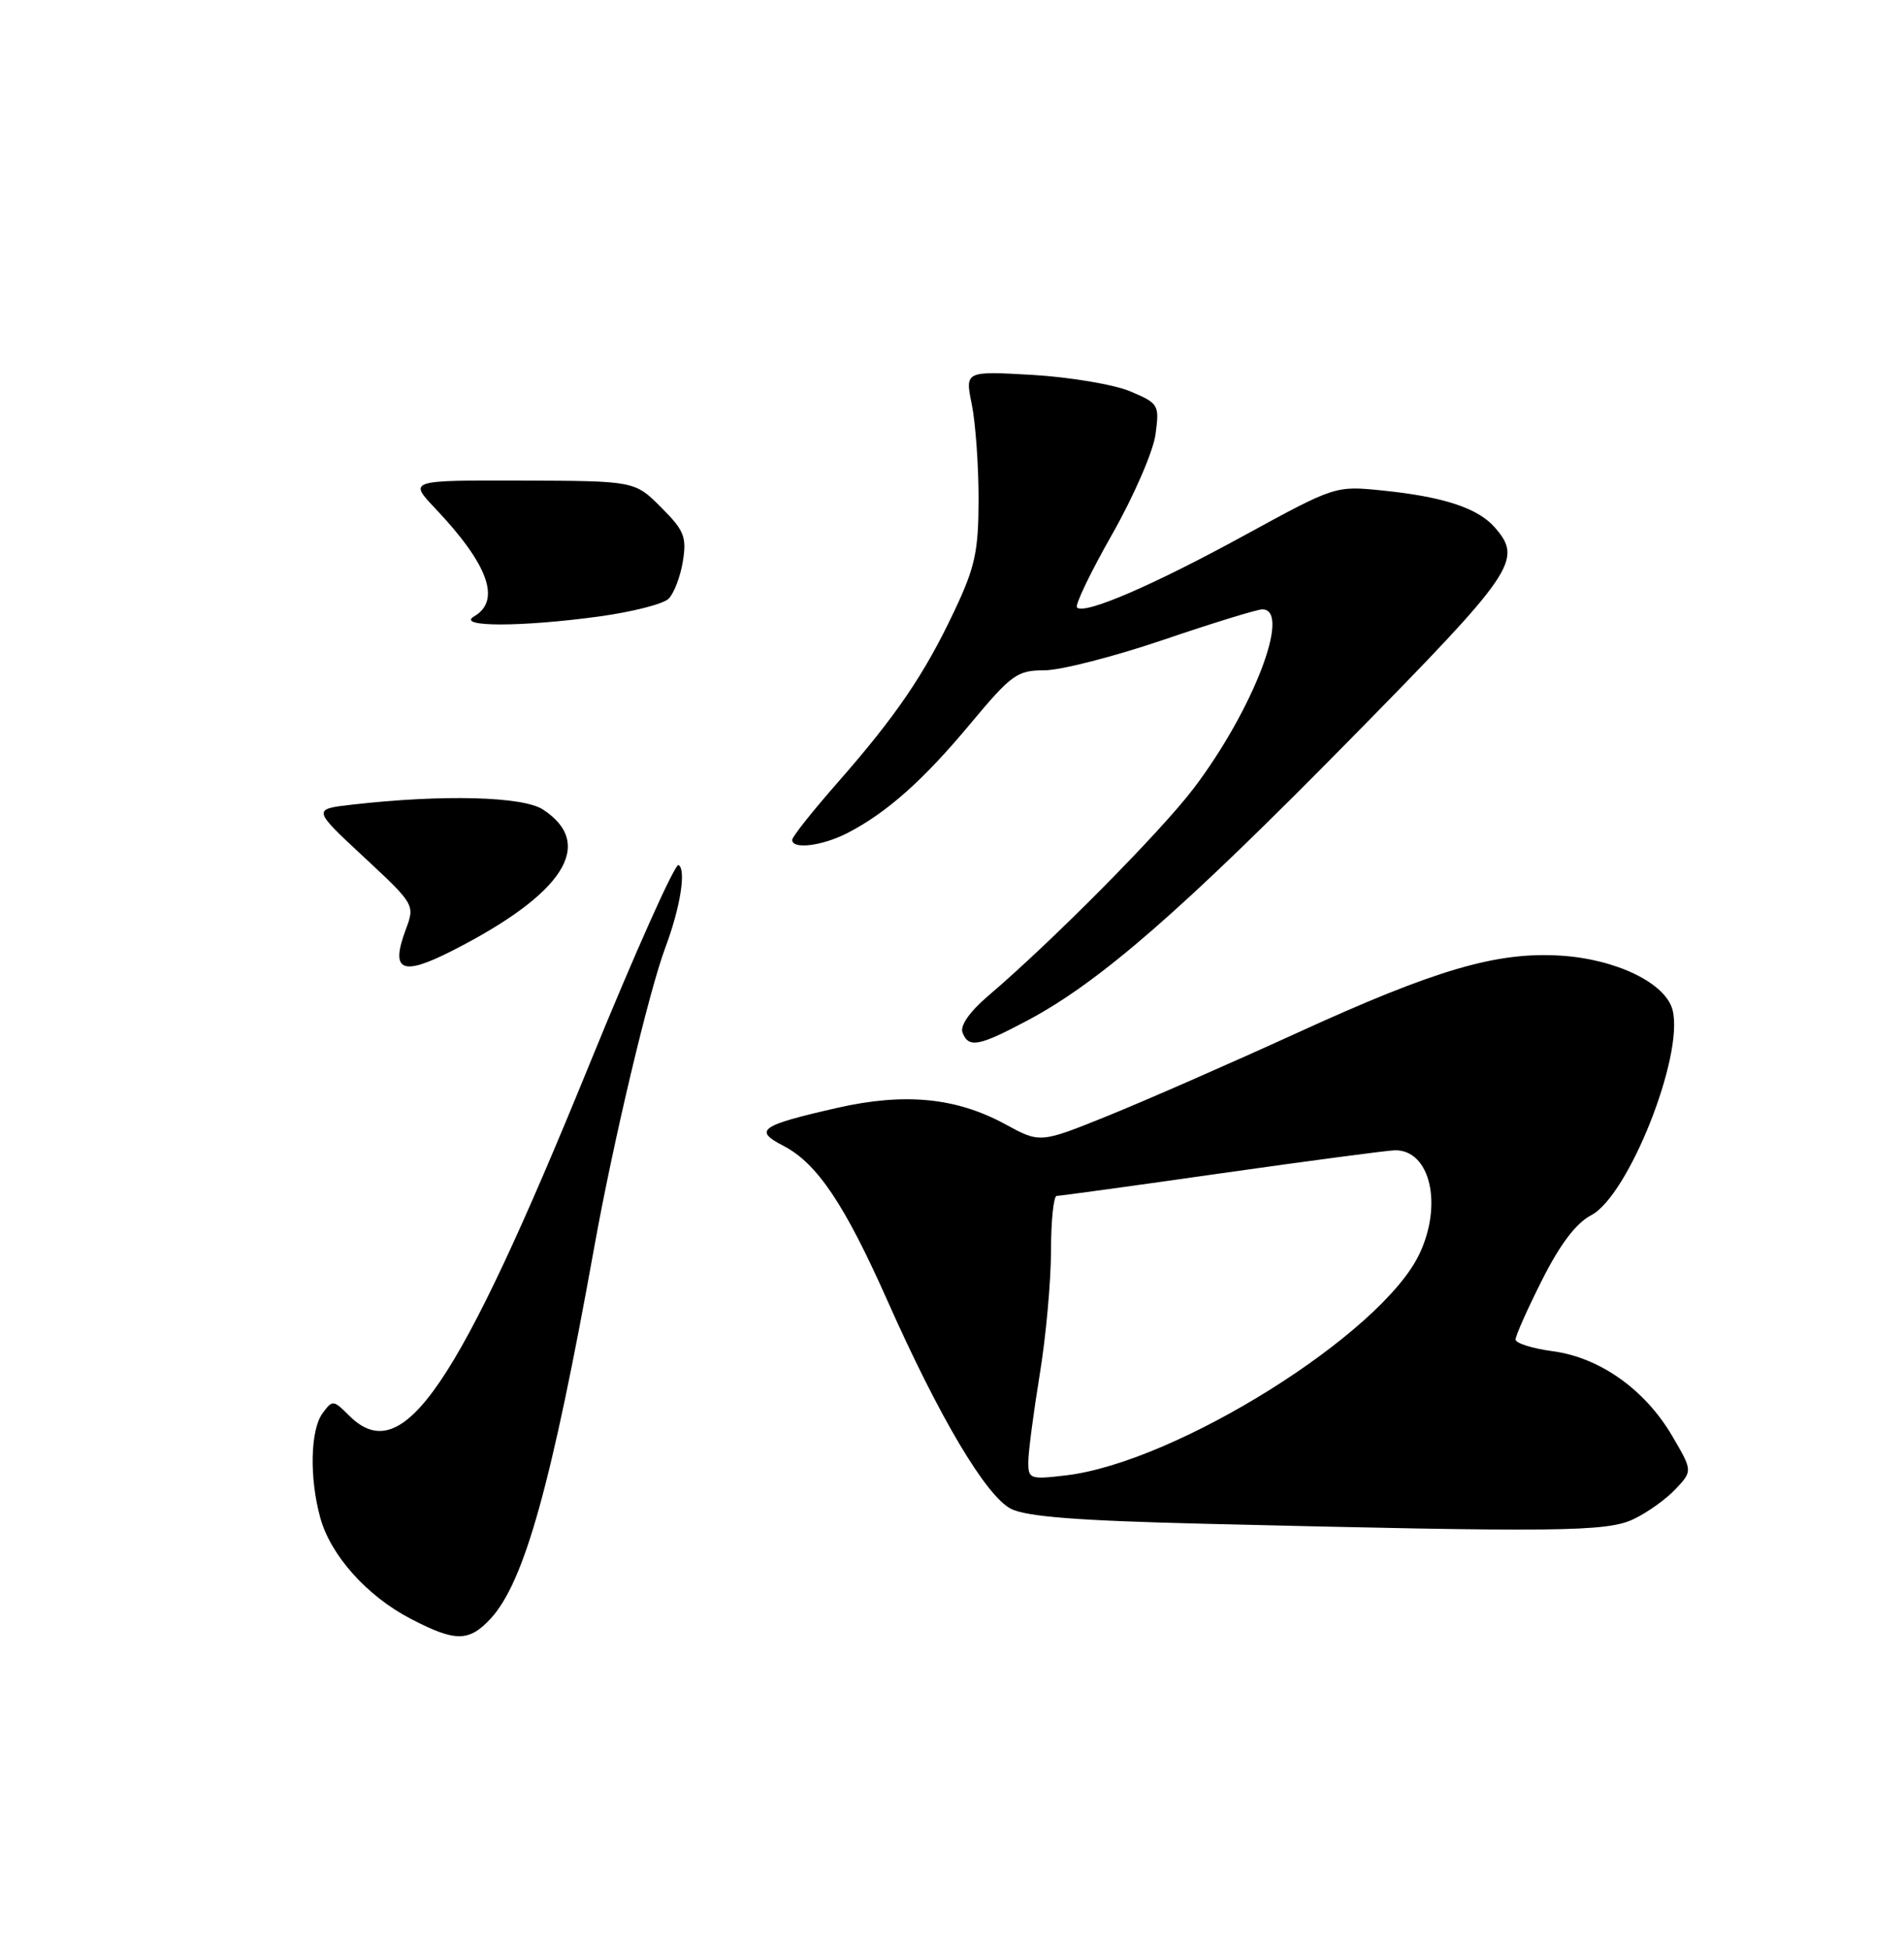 <?xml version="1.0" encoding="UTF-8" standalone="no"?>
<!DOCTYPE svg PUBLIC "-//W3C//DTD SVG 1.1//EN" "http://www.w3.org/Graphics/SVG/1.1/DTD/svg11.dtd" >
<svg xmlns="http://www.w3.org/2000/svg" xmlns:xlink="http://www.w3.org/1999/xlink" version="1.1" viewBox="0 0 250 256">
 <g >
 <path fill="currentColor"
d=" M 64.41 212.51 C 68.85 207.71 72.42 194.89 78.06 163.55 C 80.52 149.88 85.21 130.13 87.36 124.40 C 89.32 119.17 90.12 114.19 89.10 113.56 C 88.65 113.28 83.40 125.01 77.44 139.62 C 59.98 182.46 52.87 192.87 45.85 185.85 C 43.77 183.77 43.65 183.76 42.35 185.54 C 40.74 187.74 40.61 194.05 42.06 199.28 C 43.43 204.22 48.19 209.53 53.91 212.51 C 59.78 215.57 61.56 215.57 64.41 212.51 Z  M 214.48 199.44 C 216.28 198.59 218.77 196.81 220.00 195.50 C 222.25 193.10 222.25 193.10 219.56 188.51 C 215.99 182.42 210.05 178.21 203.87 177.39 C 201.19 177.03 199.00 176.34 199.00 175.85 C 199.00 175.35 200.57 171.82 202.50 168.00 C 204.85 163.33 206.96 160.56 208.92 159.54 C 213.81 157.01 221.12 138.61 219.62 132.62 C 218.73 129.08 212.26 125.93 204.95 125.46 C 196.54 124.93 188.55 127.26 170.34 135.59 C 161.45 139.65 150.21 144.57 145.36 146.53 C 136.56 150.08 136.56 150.08 132.01 147.60 C 125.56 144.09 118.81 143.43 109.95 145.44 C 99.79 147.75 98.90 148.38 102.85 150.42 C 107.28 152.71 110.88 158.07 116.49 170.68 C 123.30 186.03 129.46 196.40 132.74 198.08 C 134.76 199.11 141.52 199.64 158.00 200.04 C 204.68 201.18 210.96 201.11 214.48 199.44 Z  M 135.00 133.92 C 144.42 128.90 155.28 119.44 177.25 97.10 C 198.99 75.00 200.00 73.51 196.25 69.22 C 194.04 66.70 189.51 65.21 181.57 64.40 C 175.34 63.76 175.34 63.76 163.42 70.27 C 151.31 76.89 142.39 80.73 141.41 79.75 C 141.12 79.45 143.19 75.13 146.03 70.14 C 148.86 65.16 151.42 59.26 151.72 57.04 C 152.25 53.13 152.15 52.96 148.38 51.37 C 146.25 50.48 140.49 49.51 135.60 49.22 C 126.70 48.71 126.70 48.71 127.60 53.10 C 128.09 55.52 128.49 61.10 128.49 65.50 C 128.48 72.40 128.04 74.43 125.30 80.23 C 121.38 88.53 117.66 93.99 109.98 102.74 C 106.71 106.46 104.03 109.84 104.02 110.25 C 103.99 111.56 107.98 111.06 111.30 109.35 C 116.47 106.67 121.24 102.43 127.44 94.98 C 132.81 88.55 133.56 88.00 137.13 88.00 C 139.25 88.00 146.28 86.20 152.75 84.00 C 159.21 81.80 165.06 80.00 165.75 80.00 C 169.61 80.00 164.54 93.20 156.73 103.50 C 152.43 109.17 138.09 123.65 129.66 130.82 C 127.31 132.83 126.04 134.66 126.38 135.55 C 127.18 137.63 128.50 137.38 135.00 133.92 Z  M 59.29 124.86 C 74.01 117.39 78.25 110.83 71.30 106.28 C 68.67 104.55 58.15 104.28 46.26 105.63 C 41.02 106.23 41.02 106.23 47.76 112.50 C 54.46 118.73 54.49 118.79 53.28 122.03 C 51.24 127.49 52.73 128.19 59.29 124.86 Z  M 78.68 80.93 C 82.98 80.34 87.08 79.30 87.78 78.61 C 88.49 77.92 89.33 75.72 89.66 73.71 C 90.18 70.49 89.84 69.64 86.80 66.60 C 83.34 63.14 83.34 63.14 68.49 63.09 C 53.64 63.05 53.64 63.05 57.17 66.77 C 64.13 74.12 65.83 78.84 62.25 80.92 C 59.83 82.33 68.41 82.33 78.68 80.93 Z  M 135.02 191.89 C 135.03 190.58 135.70 185.45 136.51 180.50 C 137.33 175.55 137.99 168.24 138.00 164.25 C 138.00 160.26 138.34 157.00 138.75 157.00 C 139.16 157.00 148.95 155.66 160.50 154.01 C 172.05 152.37 182.26 151.02 183.18 151.01 C 187.79 150.98 189.46 158.12 186.37 164.63 C 181.40 175.11 154.48 191.97 139.97 193.69 C 135.23 194.25 135.00 194.17 135.02 191.89 Z "/>
</g>
</svg>